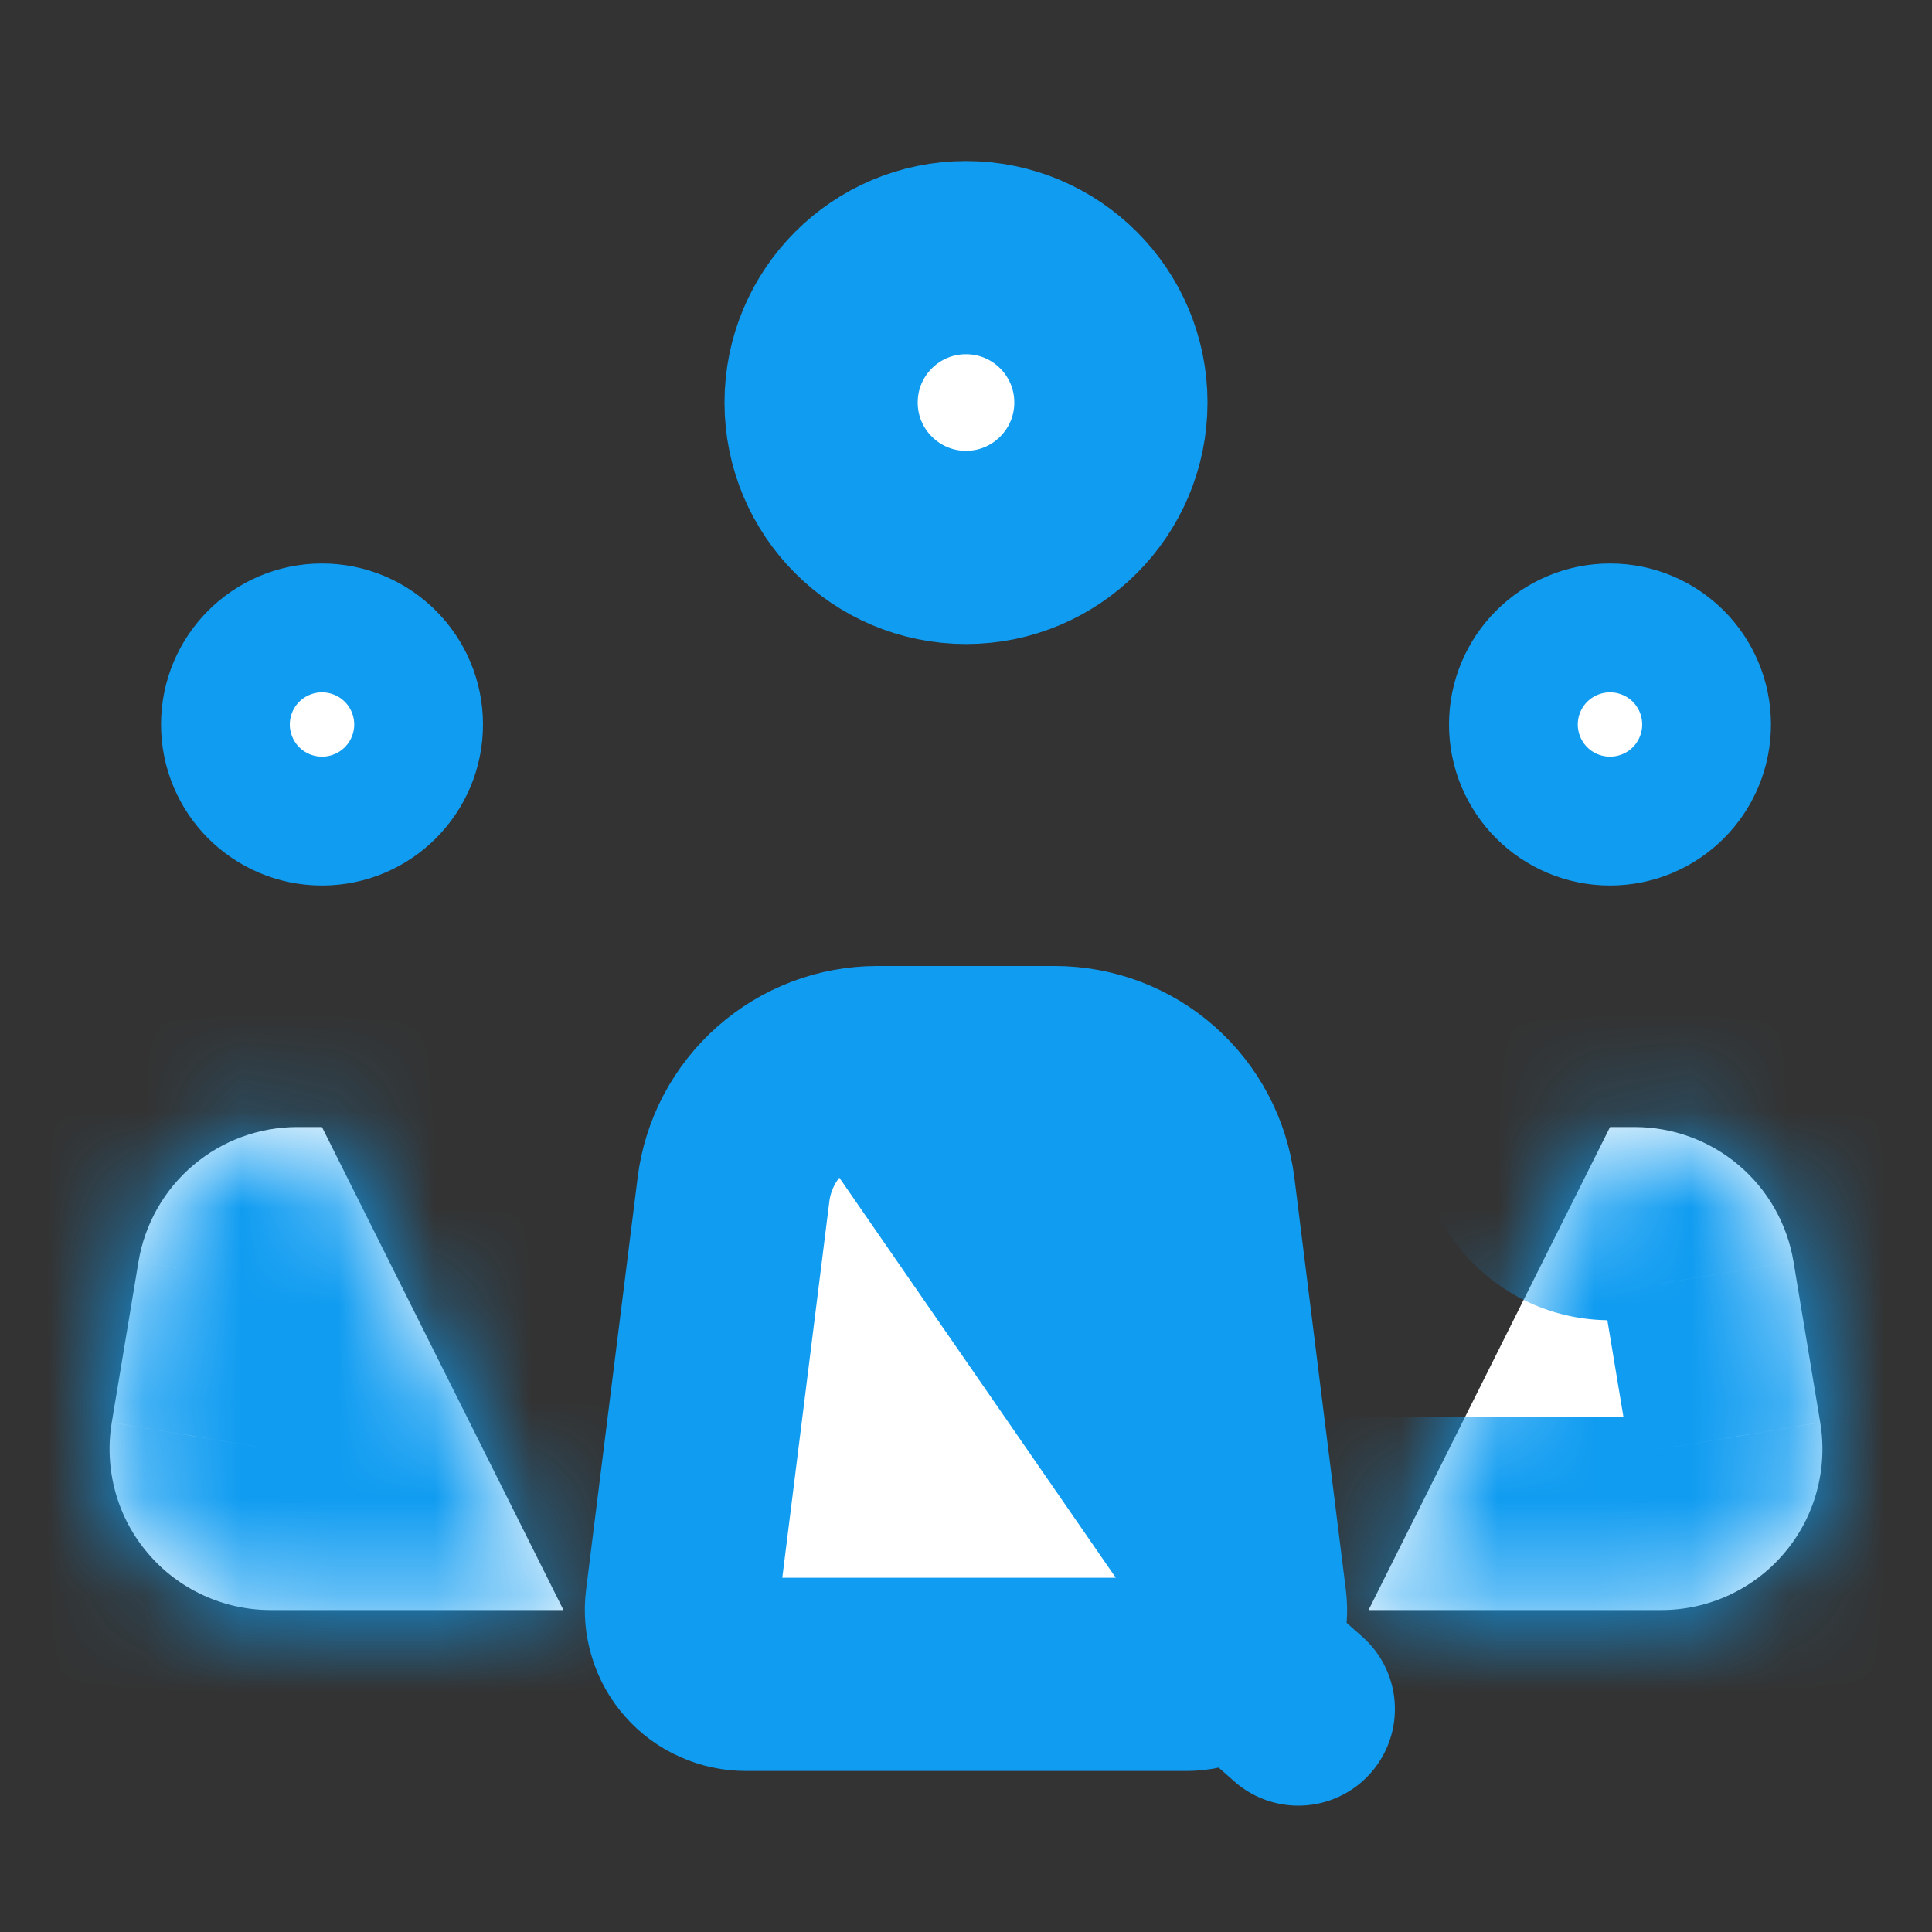<svg xmlns="http://www.w3.org/2000/svg" width="20" height="20" viewBox="0 0 20 20" fill="none">
  <rect x="0" y="0" width="20" height="20" fill="#333333" stroke="none"/>
  <path d="M12.94 16.584L12.94 16.584L12.407 12.314C12.407 12.314 12.407 12.314 12.407 12.314C12.361 11.951 12.185 11.617 11.911 11.375M12.94 16.584L11.911 11.375M12.94 16.584C12.952 16.678 12.944 16.773 12.916 16.863C12.888 16.954 12.841 17.037 12.778 17.108L13.44 17.692L12.778 17.108C12.716 17.179 12.639 17.235 12.553 17.274C12.467 17.313 12.373 17.333 12.279 17.333H12.278L7.722 17.333L7.721 17.333C7.626 17.333 7.533 17.313 7.447 17.274C7.36 17.236 7.283 17.179 7.221 17.108C7.158 17.037 7.111 16.954 7.084 16.863C7.056 16.773 7.047 16.678 7.059 16.584C7.059 16.584 7.059 16.584 7.059 16.584L7.593 12.314L7.593 12.314C7.638 11.951 7.815 11.618 8.089 11.376C8.363 11.134 8.715 11 9.081 11C9.081 11 9.081 11 9.081 11M12.94 16.584L9.081 11M11.911 11.375C11.637 11.133 11.284 11 10.918 11L10.918 11L9.081 11M11.911 11.375L9.081 11" fill="white" stroke="#109CF1" stroke-width="2" stroke-linecap="round" stroke-linejoin="round"/>
  <path d="M11.5 4.167C11.5 4.995 10.828 5.667 10 5.667C9.172 5.667 8.5 4.995 8.5 4.167C8.5 3.338 9.172 2.667 10 2.667C10.828 2.667 11.5 3.338 11.5 4.167Z" fill="white" stroke="#109CF1" stroke-width="2"/>
  <path d="M4 7.5C4 7.868 3.702 8.167 3.333 8.167C2.965 8.167 2.667 7.868 2.667 7.5C2.667 7.132 2.965 6.833 3.333 6.833C3.702 6.833 4 7.132 4 7.5Z" fill="white" stroke="#109CF1" stroke-width="2"/>
  <path d="M17.333 7.5C17.333 7.868 17.035 8.167 16.667 8.167C16.299 8.167 16 7.868 16 7.5C16 7.132 16.299 6.833 16.667 6.833C17.035 6.833 17.333 7.132 17.333 7.5Z" fill="white" stroke="#109CF1" stroke-width="2"/>
  <mask id="path-5-inside-1_145_4967" fill="white">
    <path d="M3.333 11.667H3.078C2.684 11.667 2.302 11.806 2.001 12.062C1.7 12.316 1.499 12.67 1.434 13.059L1.157 14.726C1.117 14.965 1.13 15.209 1.194 15.443C1.258 15.676 1.372 15.893 1.529 16.077C1.685 16.262 1.88 16.41 2.1 16.512C2.32 16.614 2.559 16.667 2.801 16.667H5.833L3.333 11.667ZM16.667 11.667H16.922C17.316 11.667 17.698 11.806 17.999 12.062C18.3 12.316 18.501 12.67 18.566 13.059L18.843 14.726C18.883 14.965 18.87 15.209 18.806 15.443C18.742 15.676 18.628 15.893 18.471 16.077C18.315 16.262 18.12 16.41 17.9 16.512C17.68 16.614 17.441 16.667 17.199 16.667H14.167"/>
  </mask>
  <path d="M3.333 11.667H3.078C2.684 11.667 2.302 11.806 2.001 12.062C1.7 12.316 1.499 12.67 1.434 13.059L1.157 14.726C1.117 14.965 1.13 15.209 1.194 15.443C1.258 15.676 1.372 15.893 1.529 16.077C1.685 16.262 1.88 16.41 2.1 16.512C2.32 16.614 2.559 16.667 2.801 16.667H5.833L3.333 11.667ZM16.667 11.667H16.922C17.316 11.667 17.698 11.806 17.999 12.062C18.3 12.316 18.501 12.67 18.566 13.059L18.843 14.726C18.883 14.965 18.87 15.209 18.806 15.443C18.742 15.676 18.628 15.893 18.471 16.077C18.315 16.262 18.12 16.41 17.9 16.512C17.68 16.614 17.441 16.667 17.199 16.667H14.167" fill="white"/>
  <path d="M3.333 11.667L5.122 10.772C4.783 10.095 4.091 9.667 3.333 9.667V11.667ZM3.078 11.667L3.078 13.667H3.078V11.667ZM1.434 13.059L-0.539 12.73L-0.539 12.731L1.434 13.059ZM1.157 14.726L3.129 15.055L3.13 15.054L1.157 14.726ZM2.801 16.667V14.667L2.801 14.667L2.801 16.667ZM5.833 16.667V18.667C6.527 18.667 7.17 18.308 7.535 17.718C7.899 17.128 7.932 16.392 7.622 15.772L5.833 16.667ZM16.667 9.667C15.562 9.667 14.667 10.562 14.667 11.667C14.667 12.771 15.562 13.667 16.667 13.667V9.667ZM16.922 11.667V13.667H16.922L16.922 11.667ZM18.566 13.059L20.539 12.731L20.539 12.73L18.566 13.059ZM18.843 14.726L16.87 15.054L16.871 15.055L18.843 14.726ZM17.199 16.667L17.199 14.667H17.199V16.667ZM14.167 14.667C13.062 14.667 12.167 15.562 12.167 16.667C12.167 17.771 13.062 18.667 14.167 18.667V14.667ZM3.333 9.667H3.078V13.667H3.333V9.667ZM3.079 9.667C2.211 9.667 1.371 9.974 0.708 10.535L3.294 13.588C3.233 13.639 3.157 13.667 3.078 13.667L3.079 9.667ZM0.708 10.535C0.046 11.096 -0.396 11.874 -0.539 12.73L3.407 13.388C3.394 13.466 3.354 13.537 3.294 13.588L0.708 10.535ZM-0.539 12.731L-0.816 14.397L3.13 15.054L3.407 13.388L-0.539 12.731ZM-0.816 14.397C-0.904 14.922 -0.876 15.46 -0.734 15.974L3.122 14.911C3.135 14.958 3.137 15.007 3.129 15.055L-0.816 14.397ZM-0.734 15.974C-0.593 16.487 -0.341 16.964 0.003 17.37L3.055 14.784C3.086 14.821 3.109 14.865 3.122 14.911L-0.734 15.974ZM0.003 17.37C0.347 17.776 0.776 18.103 1.259 18.327L2.941 14.697C2.985 14.718 3.024 14.748 3.055 14.784L0.003 17.37ZM1.259 18.327C1.742 18.551 2.268 18.667 2.801 18.667L2.801 14.667C2.849 14.667 2.897 14.677 2.941 14.697L1.259 18.327ZM2.801 18.667H5.833V14.667H2.801V18.667ZM7.622 15.772L5.122 10.772L1.544 12.561L4.044 17.561L7.622 15.772ZM16.667 13.667H16.922V9.667H16.667V13.667ZM16.922 13.667C16.843 13.667 16.767 13.639 16.706 13.588L19.292 10.535C18.629 9.974 17.789 9.667 16.921 9.667L16.922 13.667ZM16.706 13.588C16.646 13.537 16.606 13.466 16.593 13.388L20.539 12.73C20.396 11.874 19.954 11.096 19.292 10.535L16.706 13.588ZM16.593 13.388L16.87 15.054L20.816 14.397L20.539 12.731L16.593 13.388ZM16.871 15.055C16.863 15.007 16.865 14.958 16.878 14.911L20.734 15.974C20.876 15.46 20.904 14.922 20.816 14.397L16.871 15.055ZM16.878 14.911C16.891 14.865 16.914 14.821 16.945 14.784L19.997 17.37C20.341 16.964 20.593 16.487 20.734 15.974L16.878 14.911ZM16.945 14.784C16.976 14.748 17.015 14.718 17.059 14.697L18.741 18.327C19.224 18.103 19.653 17.776 19.997 17.37L16.945 14.784ZM17.059 14.697C17.103 14.677 17.151 14.667 17.199 14.667L17.199 18.667C17.732 18.667 18.258 18.551 18.741 18.327L17.059 14.697ZM17.199 14.667H14.167V18.667H17.199V14.667Z" fill="#109CF1" mask="url(#path-5-inside-1_145_4967)"/>
</svg>
